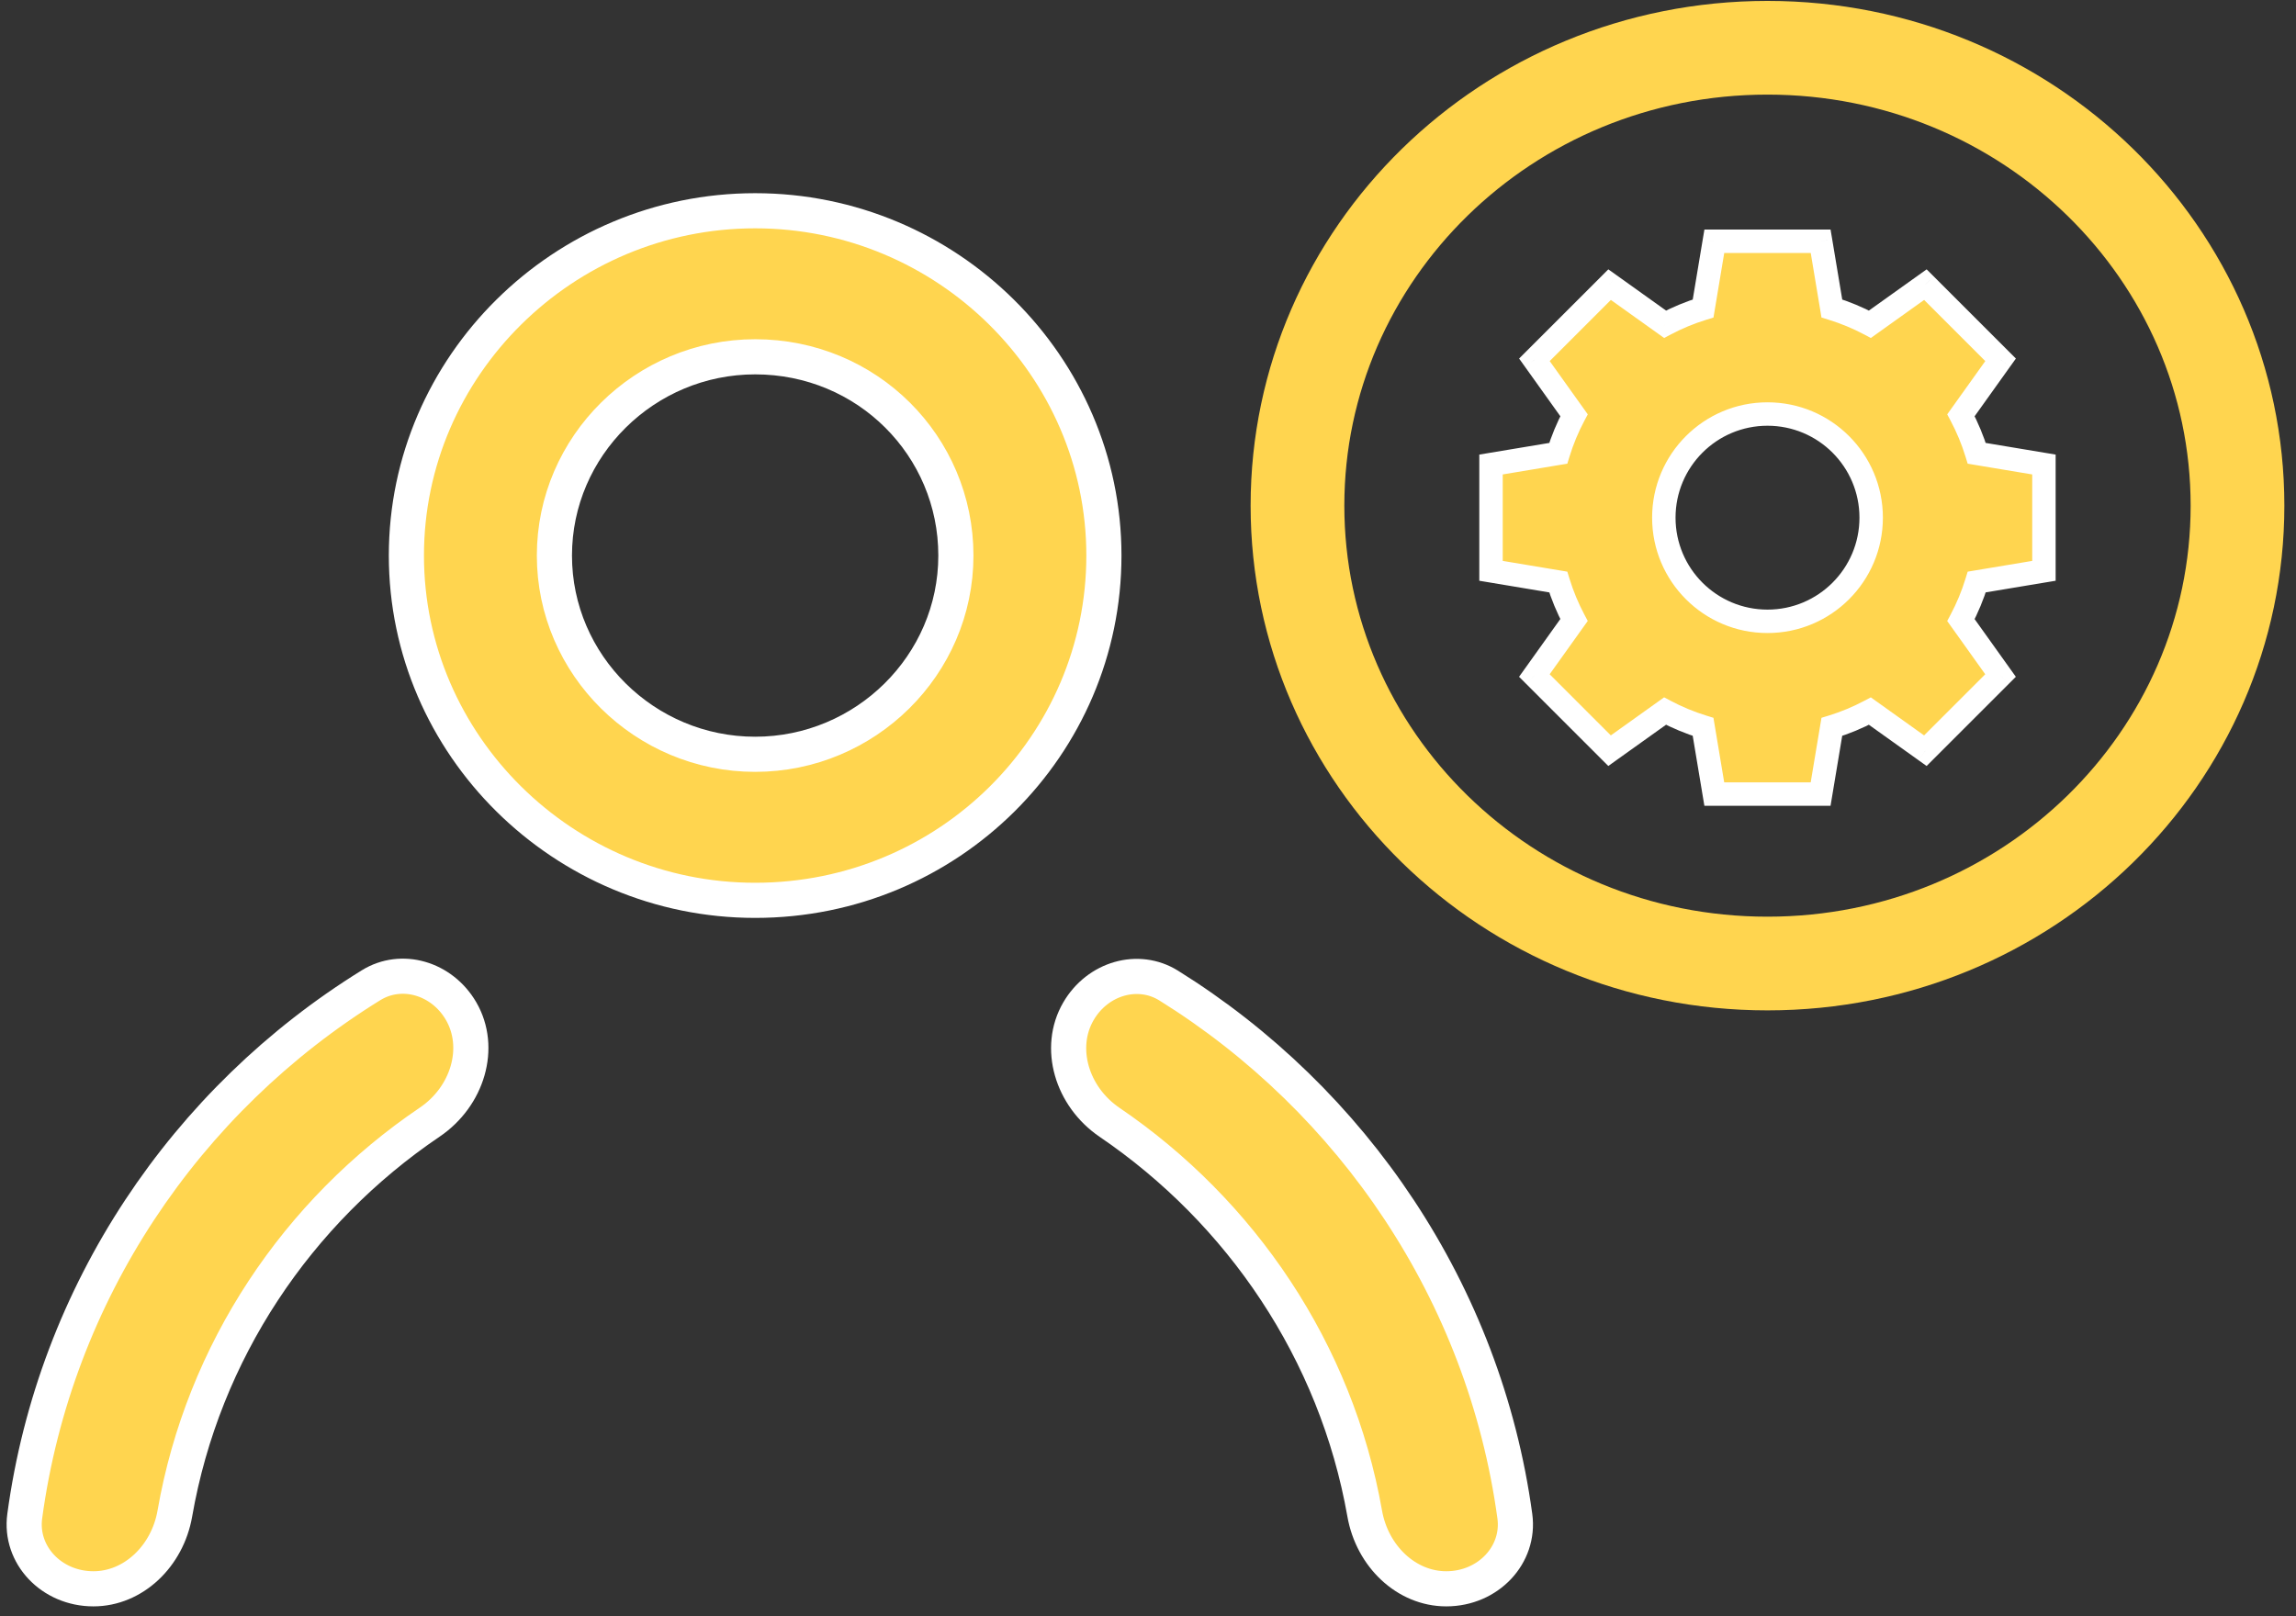 <svg width="98" height="69" viewBox="0 0 98 69" fill="none" xmlns="http://www.w3.org/2000/svg">
<rect x="0" y="0" width="98" height="69" fill="#333333" stroke="none"/>
<path d="M32.232 38.438C24.039 38.438 17.346 31.805 17.346 23.718C17.346 15.631 24.039 8.998 32.232 8.998C40.425 8.998 47.118 15.631 47.118 23.718C47.118 31.807 40.501 38.438 32.232 38.438ZM32.232 15.233C27.525 15.233 23.664 19.042 23.664 23.718C23.664 28.394 27.525 32.203 32.232 32.203C36.938 32.203 40.8 28.394 40.8 23.718C40.8 19.047 37.022 15.233 32.232 15.233Z" fill="#ffd54f" stroke="white" stroke-width="1.5"/>
<path d="M15.84 42.061C17.137 41.26 18.86 41.755 19.68 43.166C20.585 44.723 19.964 46.811 18.341 47.908C12.7 51.724 8.669 57.691 7.463 64.618C7.146 66.438 5.691 67.831 3.987 67.831C2.194 67.831 0.832 66.379 1.056 64.729C2.348 55.181 7.93 46.95 15.84 42.061Z" fill="#ffd54f" stroke="white" stroke-width="1.5"/>
<path d="M46.03 43.176C46.852 41.761 48.582 41.268 49.88 42.075C57.741 46.967 63.357 55.193 64.658 64.73C64.883 66.379 63.522 67.831 61.73 67.831C60.025 67.831 58.57 66.438 58.25 64.618C57.031 57.692 52.967 51.729 47.359 47.915C45.743 46.816 45.127 44.732 46.03 43.176Z" fill="#ffd54f" stroke="white" stroke-width="1.5"/>
<path d="M32.466 36.249L32.075 34.934L31.685 36.249C31.919 36.249 32.075 36.249 32.31 36.249C32.31 36.326 32.388 36.249 32.466 36.249Z" fill="#ffd54f"/>
<path d="M95.503 21.588C95.503 32.34 86.566 41.136 75.441 41.136C64.317 41.136 55.38 32.34 55.38 21.588C55.38 10.836 64.317 2.039 75.441 2.039C86.566 2.039 95.503 10.836 95.503 21.588Z" stroke="#ffd54f" stroke-width="4"/>
<path fill-rule="evenodd" clip-rule="evenodd" d="M66.51 19.353L63.641 19.831V24.37L66.51 24.848C66.684 25.414 66.91 25.957 67.183 26.471L65.491 28.84L68.701 32.05L71.069 30.358C71.583 30.631 72.127 30.858 72.693 31.032L73.171 33.901H77.71L78.188 31.033C78.754 30.859 79.298 30.632 79.813 30.359L82.18 32.05L85.389 28.84L83.699 26.474C83.972 25.959 84.199 25.415 84.373 24.848L87.241 24.37V19.831L84.373 19.354C84.199 18.787 83.973 18.244 83.7 17.729L85.391 15.361L82.181 12.152L79.814 13.843C79.299 13.57 78.755 13.343 78.189 13.169L77.711 10.3H73.172L72.694 13.17C72.128 13.344 71.584 13.57 71.07 13.843L68.702 12.152L65.493 15.361L67.184 17.729C66.911 18.244 66.684 18.787 66.51 19.353ZM71.017 22.101C71.017 19.657 72.998 17.676 75.442 17.676C77.886 17.676 79.867 19.657 79.867 22.101C79.867 24.545 77.886 26.526 75.442 26.526C72.998 26.526 71.017 24.545 71.017 22.101Z" fill="#ffd54f"/>
<path d="M66.51 19.353L66.593 19.846L66.898 19.796L66.989 19.5L66.51 19.353ZM63.641 19.831L63.558 19.338L63.141 19.408V19.831H63.641ZM63.641 24.37H63.141V24.794L63.558 24.863L63.641 24.37ZM66.51 24.848L66.989 24.701L66.898 24.406L66.593 24.355L66.51 24.848ZM67.183 26.471L67.59 26.762L67.77 26.51L67.625 26.237L67.183 26.471ZM65.491 28.84L65.084 28.55L64.838 28.894L65.138 29.194L65.491 28.84ZM68.701 32.05L68.347 32.403L68.647 32.703L68.991 32.456L68.701 32.05ZM71.069 30.358L71.303 29.916L71.03 29.771L70.778 29.951L71.069 30.358ZM72.693 31.032L73.186 30.95L73.135 30.645L72.84 30.554L72.693 31.032ZM73.171 33.901L72.678 33.983L72.748 34.401H73.171V33.901ZM77.71 33.901V34.401H78.133L78.203 33.983L77.71 33.901ZM78.188 31.033L78.041 30.555L77.746 30.645L77.695 30.95L78.188 31.033ZM79.813 30.359L80.104 29.952L79.852 29.772L79.579 29.917L79.813 30.359ZM82.18 32.05L81.889 32.456L82.234 32.703L82.533 32.403L82.18 32.05ZM85.389 28.84L85.742 29.194L86.042 28.894L85.796 28.55L85.389 28.84ZM83.699 26.474L83.257 26.24L83.112 26.513L83.292 26.765L83.699 26.474ZM84.373 24.848L84.291 24.355L83.986 24.406L83.895 24.701L84.373 24.848ZM87.241 24.37L87.323 24.863L87.741 24.794V24.37H87.241ZM87.241 19.831H87.741V19.408L87.323 19.338L87.241 19.831ZM84.373 19.354L83.895 19.5L83.986 19.796L84.291 19.847L84.373 19.354ZM83.7 17.729L83.293 17.438L83.113 17.69L83.258 17.963L83.7 17.729ZM85.391 15.361L85.797 15.652L86.044 15.307L85.744 15.008L85.391 15.361ZM82.181 12.152L82.535 11.799L82.235 11.499L81.891 11.745L82.181 12.152ZM79.814 13.843L79.58 14.285L79.853 14.43L80.105 14.25L79.814 13.843ZM78.189 13.169L77.696 13.252L77.746 13.556L78.042 13.647L78.189 13.169ZM77.711 10.3L78.204 10.218L78.134 9.801H77.711V10.3ZM73.172 10.3V9.801H72.749L72.679 10.218L73.172 10.3ZM72.694 13.17L72.841 13.648L73.136 13.557L73.187 13.252L72.694 13.17ZM71.07 13.843L70.779 14.25L71.031 14.43L71.304 14.285L71.07 13.843ZM68.702 12.152L68.993 11.745L68.648 11.499L68.349 11.799L68.702 12.152ZM65.493 15.361L65.139 15.008L64.84 15.307L65.086 15.652L65.493 15.361ZM67.184 17.729L67.626 17.963L67.771 17.69L67.591 17.438L67.184 17.729ZM66.428 18.86L63.558 19.338L63.723 20.325L66.593 19.846L66.428 18.86ZM63.141 19.831V24.37H64.141V19.831H63.141ZM63.558 24.863L66.428 25.342L66.593 24.355L63.723 23.877L63.558 24.863ZM67.625 26.237C67.367 25.75 67.153 25.237 66.989 24.701L66.033 24.995C66.216 25.592 66.454 26.164 66.742 26.706L67.625 26.237ZM66.776 26.181L65.084 28.55L65.898 29.131L67.59 26.762L66.776 26.181ZM65.138 29.194L68.347 32.403L69.054 31.696L65.845 28.487L65.138 29.194ZM68.991 32.456L71.359 30.765L70.778 29.951L68.41 31.643L68.991 32.456ZM72.84 30.554C72.304 30.389 71.79 30.175 71.303 29.916L70.834 30.8C71.377 31.087 71.949 31.326 72.546 31.51L72.84 30.554ZM72.2 31.114L72.678 33.983L73.664 33.819L73.186 30.95L72.2 31.114ZM73.171 34.401H77.71V33.401H73.171V34.401ZM78.203 33.983L78.681 31.115L77.695 30.95L77.216 33.819L78.203 33.983ZM79.579 29.917C79.091 30.176 78.577 30.39 78.041 30.555L78.335 31.511C78.932 31.327 79.505 31.089 80.047 30.801L79.579 29.917ZM79.522 30.766L81.889 32.456L82.47 31.643L80.104 29.952L79.522 30.766ZM82.533 32.403L85.742 29.194L85.035 28.487L81.826 31.696L82.533 32.403ZM85.796 28.55L84.106 26.184L83.292 26.765L84.982 29.131L85.796 28.55ZM83.895 24.701C83.731 25.238 83.516 25.752 83.257 26.24L84.141 26.709C84.429 26.166 84.668 25.592 84.851 24.995L83.895 24.701ZM84.455 25.341L87.323 24.863L87.159 23.877L84.291 24.355L84.455 25.341ZM87.741 24.37V19.831H86.741V24.37H87.741ZM87.323 19.338L84.455 18.86L84.291 19.847L87.159 20.325L87.323 19.338ZM83.258 17.963C83.516 18.45 83.731 18.965 83.895 19.5L84.851 19.207C84.668 18.61 84.429 18.037 84.141 17.494L83.258 17.963ZM84.106 18.019L85.797 15.652L84.984 15.071L83.293 17.438L84.106 18.019ZM85.744 15.008L82.535 11.799L81.828 12.506L85.037 15.715L85.744 15.008ZM81.891 11.745L79.523 13.436L80.105 14.25L82.472 12.559L81.891 11.745ZM78.042 13.647C78.578 13.812 79.092 14.026 79.58 14.285L80.048 13.401C79.506 13.114 78.933 12.875 78.336 12.691L78.042 13.647ZM78.682 13.087L78.204 10.218L77.218 10.383L77.696 13.252L78.682 13.087ZM77.711 9.801H73.172V10.8H77.711V9.801ZM72.679 10.218L72.201 13.087L73.187 13.252L73.665 10.383L72.679 10.218ZM71.304 14.285C71.791 14.026 72.305 13.812 72.841 13.648L72.547 12.692C71.95 12.875 71.378 13.114 70.835 13.401L71.304 14.285ZM71.36 13.436L68.993 11.745L68.412 12.559L70.779 14.25L71.36 13.436ZM68.349 11.799L65.139 15.008L65.847 15.715L69.056 12.506L68.349 11.799ZM65.086 15.652L66.777 18.019L67.591 17.438L65.9 15.071L65.086 15.652ZM66.989 19.5C67.153 18.964 67.367 18.45 67.626 17.963L66.742 17.494C66.454 18.037 66.216 18.61 66.033 19.206L66.989 19.5ZM75.442 17.176C72.722 17.176 70.517 19.381 70.517 22.101H71.517C71.517 19.933 73.274 18.176 75.442 18.176V17.176ZM80.367 22.101C80.367 19.381 78.162 17.176 75.442 17.176V18.176C77.61 18.176 79.367 19.933 79.367 22.101H80.367ZM75.442 27.026C78.162 27.026 80.367 24.821 80.367 22.101H79.367C79.367 24.269 77.61 26.026 75.442 26.026V27.026ZM70.517 22.101C70.517 24.821 72.722 27.026 75.442 27.026V26.026C73.274 26.026 71.517 24.269 71.517 22.101H70.517Z" fill="white"/>
</svg>
